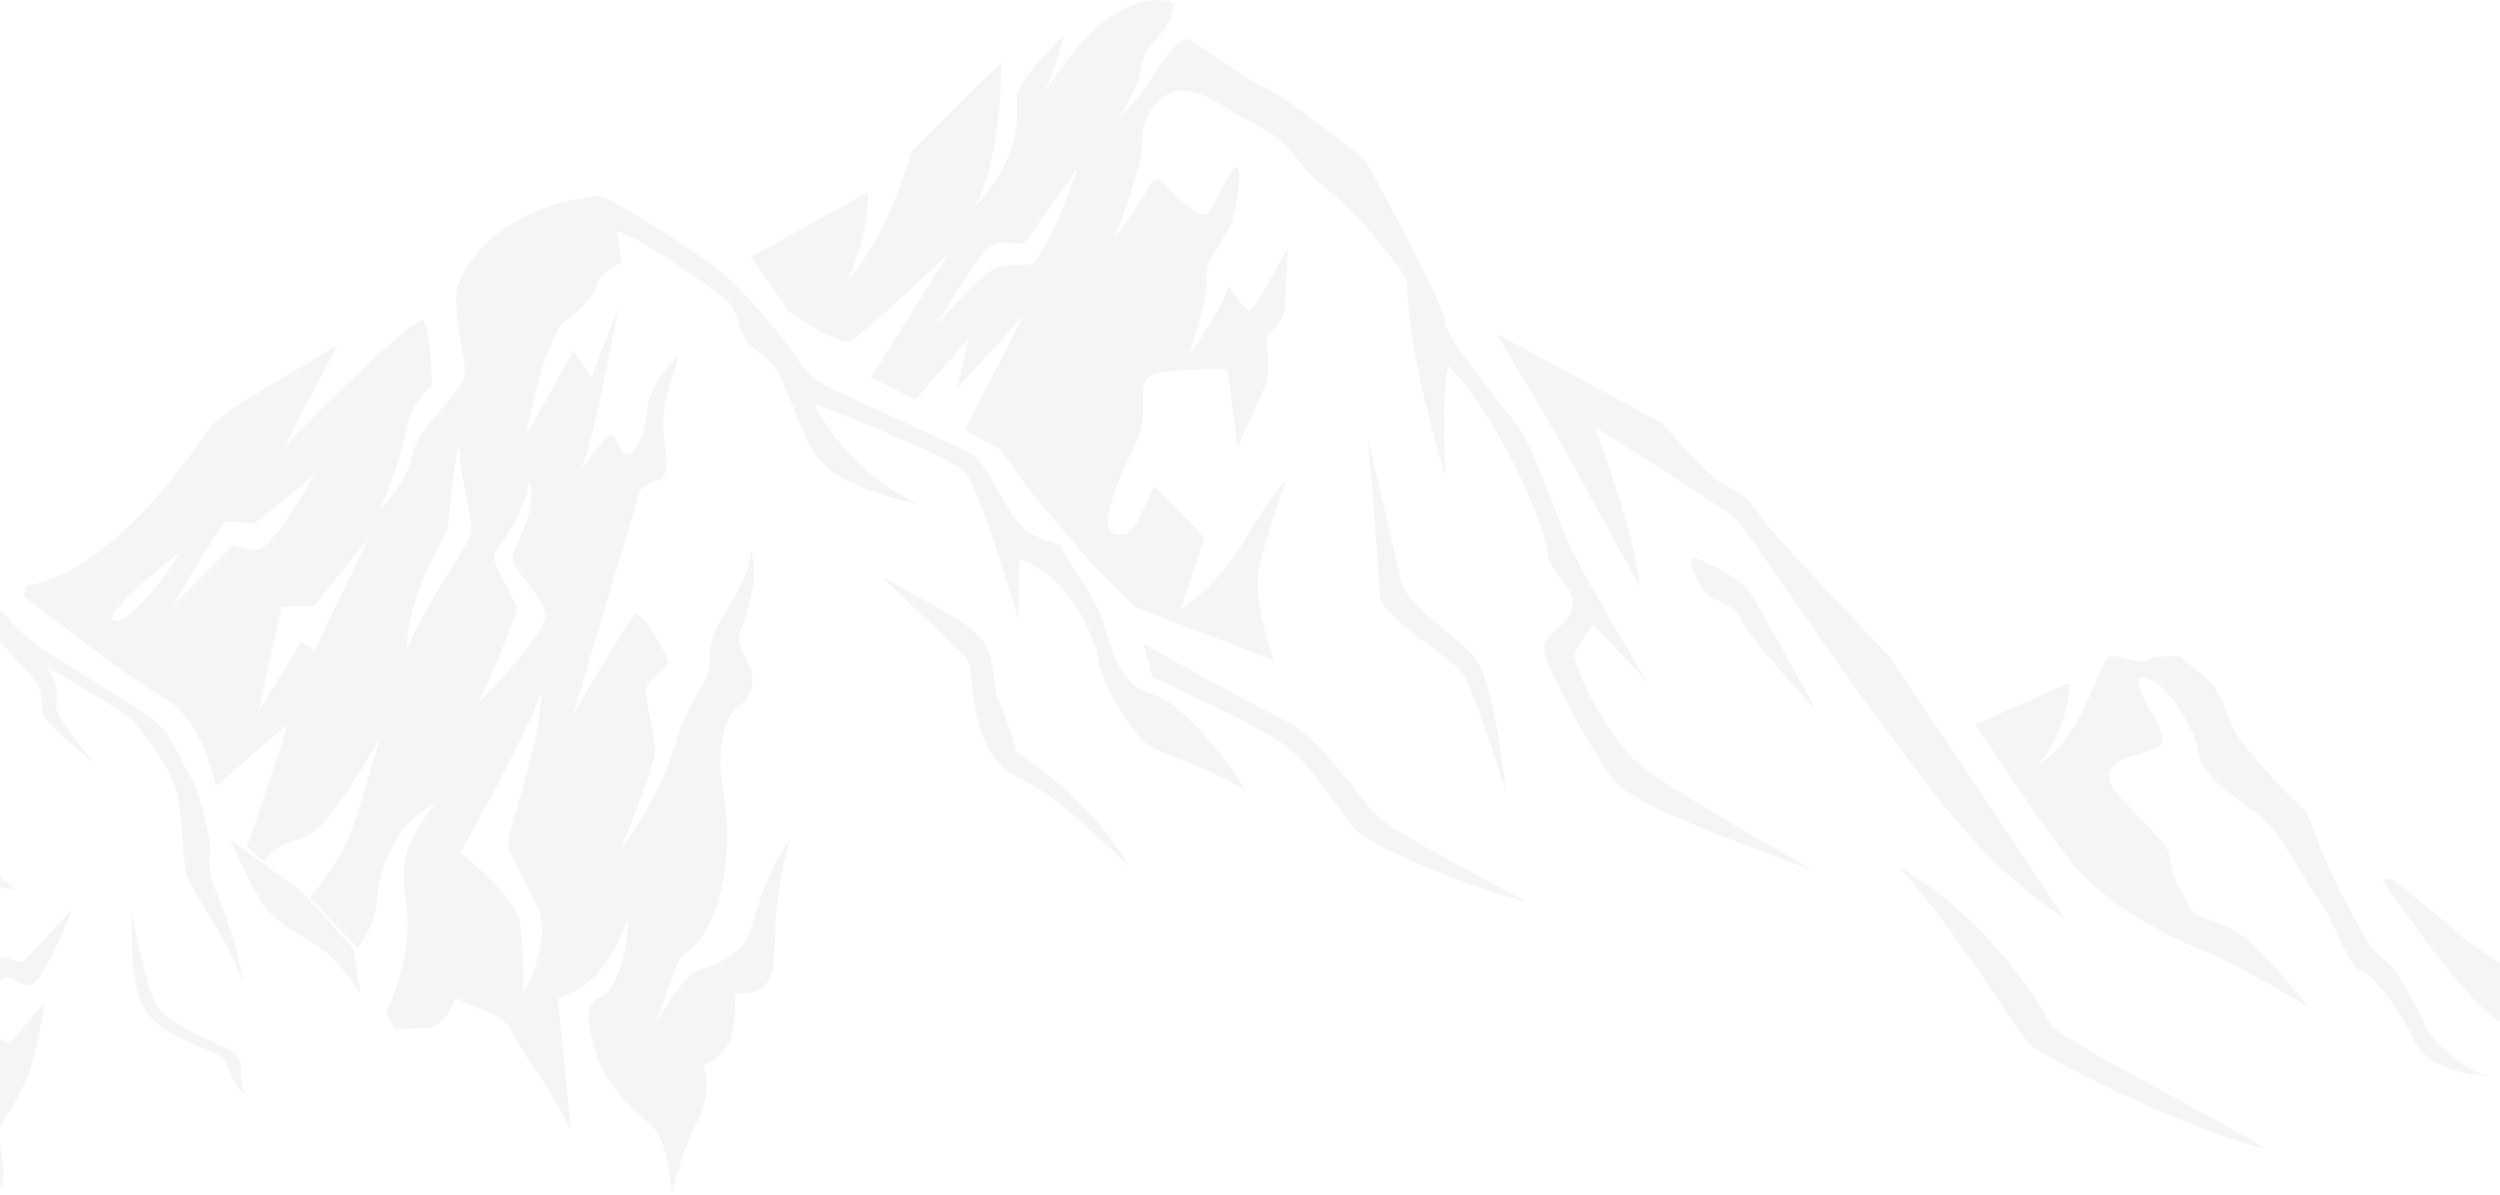 <svg width="1920" height="918" viewBox="0 0 1920 918" fill="none" xmlns="http://www.w3.org/2000/svg">
<path d="M276.935 763.532C258.54 735.084 247.781 728.599 235.374 721.25C222.966 713.9 207.609 704.908 198.845 689.689C190.082 674.471 176.46 644.554 176.46 644.554L232.077 684.847L271.295 728.513L276.935 763.446V763.532Z" fill="black" fill-opacity="0.04"/>
<path d="M20.194 449.571C56.636 445.507 108.435 407.029 161.796 327.566C181.232 308.976 220.276 289.434 259.321 264.791L217.847 343.908C217.847 343.908 308.257 249.573 325.61 245.423C332.465 267.818 331.597 296.524 331.597 296.524C331.597 296.524 316.326 305.949 310.773 334.656C305.307 363.363 290.817 392.589 290.817 392.589C290.817 392.589 312.075 372.269 316.76 349.442C321.359 326.615 356.238 301.194 357.019 287.705C357.887 274.13 346.434 234.787 351.553 220.001C356.585 205.216 380.359 158.696 461.486 150.223C483.524 160.772 519.185 184.031 543.393 200.979C567.514 217.926 585.821 241.964 599.357 258.047C612.979 274.13 617.23 286.84 630.766 294.449C644.388 302.058 736.013 342.265 747.032 349.442C758.138 356.619 770.372 388.785 783.127 402.706C795.882 416.627 814.536 415.416 816.272 422.161C817.92 428.905 841.26 456.834 848.462 481.391C855.75 505.947 861.65 526.872 885.858 533.53C910.066 540.188 949.804 594.057 956.833 607.286C915.532 581.865 886.726 581.346 873.711 564.399C860.696 547.538 846.553 524.97 843.69 506.898C840.826 488.827 820.523 441.443 782.606 429.597V476.981C782.606 476.981 752.585 374.95 741.306 362.499C729.939 350.134 625.3 310.1 625.3 310.1C625.3 310.1 648.9 361.807 705.645 387.315C624.692 369.33 623.044 345.638 610.029 314.596C597.014 283.554 596.407 280.182 580.528 268.942C564.737 257.614 569.249 240.753 559.097 231.674C548.859 222.682 494.023 183.167 473.633 177.546L477.537 200.979C477.537 200.979 461.139 209.712 458.883 217.062C456.627 224.411 451.508 233.923 434.588 246.374C418.103 258.393 404.914 329.987 404.133 334.397L440.228 269.46L454.371 289.261L474.674 237.122C473.546 243.434 454.891 345.119 446.041 361.115C448.124 358.262 464.349 335.521 469.121 334.656C474.153 333.792 475.281 348.405 481.008 349.01C486.648 349.529 494.543 339.412 496.799 315.72C498.968 292.979 519.879 274.475 521.614 272.919C520.92 274.908 508.166 308.457 509.294 328.171C510.422 348.405 513.805 355.754 510.422 364.228C507.038 372.702 494.023 368.724 491.16 378.322C488.383 387.661 442.657 540.274 439.794 549.872C443.438 543.56 484.565 471.36 488.904 471.36C493.242 471.36 513.198 502.402 513.198 508.628C513.198 514.853 496.799 519.263 496.279 529.985C495.671 540.707 503.046 563.275 503.046 576.245C503.046 589.215 477.537 649.569 475.976 653.373C478.318 650.26 509.033 608.151 518.317 572.872C527.948 536.211 544.347 527.218 544.954 509.752C545.475 492.199 547.21 486.06 557.969 468.507C568.642 451.041 576.537 436.947 576.537 422.334C585.127 450.522 569.249 478.105 567.514 489.432C565.865 500.673 582.698 512 576.537 529.985C570.377 548.056 561.353 536.47 555.106 566.82C548.859 597.083 560.225 615.76 558.49 647.839C556.755 680.005 549.466 718.396 521.701 735.862L503.654 785.408C504.955 783.16 526.039 747.622 536.972 744.855C548.338 742.088 571.418 732.49 576.537 713.813C581.656 695.223 591.287 665.392 606.558 645.072C589.639 703.697 598.663 733.614 591.895 749.956C585.127 766.299 564.13 762.927 564.13 762.927C564.13 762.927 566.993 793.968 556.234 806.333C545.475 818.698 539.835 817.573 539.835 817.573C539.835 817.573 548.338 836.25 535.323 861.585C522.309 887.006 516.061 916.838 516.061 916.838C516.061 916.838 513.805 878.533 501.918 866.081C490.032 853.717 465.65 836.769 457.234 807.457C448.731 778.145 451.508 769.152 461.746 765.693C471.898 762.321 482.656 732.49 482.136 706.55C465.13 749.351 449.252 758.949 428.341 766.818L438.493 867.811C438.493 867.811 422.094 836.25 407.43 815.931C392.68 795.611 392.16 783.246 377.409 778.145C362.746 773.043 349.731 766.299 349.731 766.299C349.731 766.299 342.356 788.867 328.213 789.385C328.213 789.385 304.005 791.115 302.791 789.126C301.663 787.137 296.283 777.107 296.283 777.107C296.283 777.107 311.814 749.351 312.942 713.295C314.07 677.238 297.064 663.663 333.853 618.008C304.96 629.249 290.296 668.764 289.689 689.603C289.168 710.441 274.678 727.907 274.678 727.907L237.89 689.603C237.89 689.603 262.531 662.539 273.29 628.73C283.529 596.478 291.164 569.587 291.858 566.993C289.949 570.278 259.234 623.456 244.397 635.993C229.126 648.963 216.372 643.17 202.923 661.328L189.648 650.433C189.648 650.433 221.838 557.654 220.103 557.654C218.367 557.654 165.787 603.828 165.787 603.828C165.787 603.828 155.896 552.466 126.048 535.865C96.114 519.263 18.632 458.131 18.632 458.131L20.194 449.571ZM393.808 426.225C396.585 416.108 414.979 387.055 405.695 367.86C408.211 381.694 387.561 415.503 380.793 423.112C374.026 430.721 397.192 460.293 396.671 467.902C396.151 475.511 368.646 538.372 368.646 538.372C368.646 538.372 420.445 486.751 418.97 472.139C417.582 457.439 390.945 436.341 393.808 426.138V426.225ZM399.014 707.588C402.832 727.908 401.53 763.445 401.53 763.445C401.53 763.445 425.738 723.238 412.116 694.531C398.494 665.738 390.858 658.129 390.511 647.407C390.077 636.598 415.933 569.414 415.586 531.282C403.266 568.463 353.202 654.757 353.202 654.757C353.202 654.757 395.196 687.355 399.014 707.588ZM362.052 406.424C362.052 395.01 351.033 356.1 353.115 339.153C347.215 361.115 345.479 396.653 343.744 404.695C342.009 412.736 313.203 454.154 312.335 499.462C327.172 461.849 361.965 417.837 361.965 406.424H362.052ZM231.295 492.718L241.447 499.462L283.442 412.736L241.013 465.567H216.372C216.372 465.567 198.585 544.684 198.585 545.895C198.585 547.105 231.295 492.631 231.295 492.631V492.718ZM178.629 419.307C180.711 417.405 186.698 423.717 198.585 422.074C210.472 420.345 241.881 363.277 243.182 362.845C243.182 362.845 198.585 400.89 195.201 401.755C191.817 402.619 177.414 399.679 173.596 400.458C169.778 401.322 132.816 465.135 132.816 465.135C132.816 465.135 176.546 421.123 178.629 419.221V419.307ZM86.917 476.203C93.685 481.304 117.025 458.823 138.716 423.717C125.528 433.056 80.149 471.101 86.917 476.203Z" fill="black" fill-opacity="0.04"/>
<path d="M1174.44 693.321C1120.13 678.968 1052.54 649.05 1041.17 637.204C1029.89 625.358 1009.07 587.572 985.552 571.23C962.038 554.888 885.25 520.128 885.25 520.128L878.222 494.534C878.222 494.534 955.357 537.941 985.552 552.64C1015.75 567.339 1044.03 614.637 1059.3 628.212C1074.57 641.787 1174.44 693.321 1174.44 693.321Z" fill="black" fill-opacity="0.04"/>
<path d="M666.426 147.11C666.426 147.11 668.162 179.881 650.288 216.197C683.432 179.362 700.178 116.241 700.178 116.241L769.157 47.5C769.157 47.5 769.331 122.899 748.767 158.697C788.246 115.117 780.176 86.41 781.044 73.7C781.912 60.989 817.139 26.748 817.139 26.748C817.139 26.748 808.636 60.989 800.566 72.835C819.221 45.771 853.06 -6.455 897.744 0.895C905.38 2.192 897.744 19.053 891.41 25.884C885.077 32.628 877.007 41.534 876.14 53.38C875.272 65.226 860.001 89.35 860.001 89.35C860.001 89.35 878.656 72.403 885.424 58.914C892.191 45.339 907.896 26.748 913.883 30.553C919.783 34.357 959.695 62.718 972.016 67.388C984.337 72.057 1048.37 122.813 1048.37 122.813C1048.37 122.813 1107.8 230.205 1109.45 246.288C1111.19 262.37 1153.62 310.187 1165.94 327.912C1178.26 345.638 1193.1 389.217 1202.47 412.477C1211.84 435.736 1265.29 524.106 1265.29 524.106L1223.72 479.316C1223.72 479.316 1214.01 492.891 1209.75 500.5C1205.5 508.109 1233.53 563.88 1256 584.459C1278.47 605.039 1394.57 669.283 1394.57 669.283C1333.22 646.888 1253.48 617.23 1239.43 599.505C1225.46 581.779 1185.55 510.271 1185.55 497.993C1185.55 485.714 1206.46 480.267 1207.93 464.962C1209.32 449.744 1190.15 441.876 1188.41 422.939C1186.68 404.09 1149.63 317.19 1112.32 281.134C1106.68 307.074 1110.32 366.563 1110.32 366.563C1110.32 366.563 1081.17 274.649 1080.3 213.776C1031.54 145.294 1014.53 147.37 997.091 123.245C979.651 99.121 962.298 96.181 945.726 85.2C929.154 74.219 913.015 66.609 900.781 70.846C888.547 75.083 876.14 90.734 877.441 107.681C878.743 124.629 856.183 182.562 856.183 182.562C856.183 182.562 875.446 156.881 881.953 144.516C888.46 132.151 892.712 140.279 899.48 146.764C906.248 153.249 919.002 165.614 925.249 165.095C931.496 164.49 945.032 127.309 949.891 127.915C954.663 128.52 949.63 165.96 943.123 176.682C936.616 187.404 924.729 203.487 926.724 214.468C928.72 225.449 913.449 272.228 913.449 272.228C913.449 272.228 937.483 239.543 943.73 220.088C943.73 220.088 955.617 237.814 959.609 238.16C963.6 238.506 988.762 190.776 988.762 190.776C988.762 190.776 987.894 226.833 986.506 237.9C985.118 248.882 974.359 254.848 972.884 258.22C971.409 261.592 976.875 285.284 971.496 296.871C966.116 308.457 950.585 343.13 950.585 343.13L942.689 283.641C942.689 283.641 889.762 281.912 881.606 290.386C873.363 298.859 882.734 318.314 873.363 337.77C863.992 357.225 841.607 404.608 854.969 409.71C869.112 415.071 872.235 402.966 886.638 373.653C897.918 384.116 925.076 413.169 925.076 413.169L906.681 468.421C906.681 468.421 935.227 450.695 956.485 414.033C977.743 377.371 987.894 368.379 987.894 368.379C987.894 368.379 971.756 412.909 966.637 437.206C961.517 461.417 978.523 507.417 978.523 507.417L871.541 466L836.227 430.462L790.415 376.074L768.723 345.811L741.219 330.247L786.077 242.397L734.624 298.773L744.255 259.258L702.955 307.16L669.029 289.694L728.464 194.926C728.464 194.926 663.389 256.404 653.758 261.506C644.127 266.607 605.95 239.197 605.95 239.197L576.797 197.261L666.687 147.629L666.426 147.11ZM719.18 250.092C719.18 250.092 751.11 212.047 763.344 206.686C775.491 201.325 791.109 205.821 794.753 201.065C798.397 196.31 813.148 172.618 827.29 129.73C827.29 129.73 794.493 175.731 788.506 184.118C782.606 192.592 769.851 179.362 757.097 192.592C744.342 205.821 719.18 250.092 719.18 250.092Z" fill="black" fill-opacity="0.04"/>
<path d="M1586.15 705.946C1519.94 661.934 1480.9 603.569 1445.24 556.185C1409.58 508.802 1342.51 408.154 1333.22 398.816C1323.85 389.477 1225.03 328.172 1225.03 328.172C1225.03 328.172 1255.57 409.365 1259.38 450.436L1197.87 338.375L1149.45 256.318L1277.09 325.319C1277.09 325.319 1312.05 367.169 1324.72 372.616C1337.47 378.15 1345.54 385.759 1352.75 397.605C1359.95 409.451 1450.79 503.873 1450.79 503.873L1586.15 705.859V705.946Z" fill="black" fill-opacity="0.04"/>
<path d="M1829.96 676.028C1829.96 676.028 1896.77 777.021 1925.05 787.138C1953.34 797.341 1959.59 814.807 2040.45 903.868L2047.57 893.924C2030.56 869.454 2009.04 837.721 1993.51 812.126C1963.84 763.013 1903.97 731.799 1886.96 716.148C1875.94 705.945 1855.29 688.911 1835.77 674.385L1829.96 676.028Z" fill="black" fill-opacity="0.04"/>
<path d="M1517.08 556.271C1517.08 556.271 1565.41 630.373 1590.66 661.934C1615.82 693.58 1660.76 717.532 1690.53 729.378C1720.2 741.224 1772.52 773.303 1772.52 773.303C1772.52 773.303 1750.22 744.337 1730.44 725.66C1710.57 707.069 1691.91 706.205 1686.79 702.573C1681.76 698.941 1681.15 695.223 1674.99 684.501C1668.83 673.78 1667.27 665.652 1665.88 656.054C1664.5 646.456 1630.22 616.884 1623.2 605.903C1616.08 594.835 1621.2 588.091 1627.71 584.373C1634.21 580.568 1652 577.369 1658.25 573.132C1664.5 568.895 1657.73 554.542 1651.74 546.068C1645.84 537.594 1638.99 520.387 1643.85 520.128C1662.76 519.004 1686.27 560.767 1688.53 578.234C1690.79 595.7 1717.08 613.166 1733.47 624.753C1749.96 636.339 1771.74 678.881 1783.02 694.359C1794.38 709.923 1801.41 740.1 1813.56 745.72C1825.71 751.34 1843.84 778.145 1850.09 791.374C1856.34 804.604 1862.84 822.157 1911.52 826.653C1895.21 823.367 1867.88 800.281 1863.28 789.126C1858.59 777.972 1841.15 743.558 1829.96 735.949C1818.77 728.34 1810.18 708.453 1797.86 685.626C1785.88 663.49 1772.87 627.26 1772.09 625.012H1772C1746.32 599.937 1718.12 568.031 1714.3 557.914C1708.31 542.264 1704.06 527.91 1690.53 517.793C1685.15 513.729 1680.03 508.887 1674.21 503.959L1655.39 504.391C1637.6 513.384 1629.36 501.538 1620.33 504.391C1611.31 507.158 1600.81 566.388 1565.41 587.226C1590.31 556.271 1589.53 524.365 1589.53 524.365L1517.08 556.271Z" fill="black" fill-opacity="0.04"/>
<path d="M1739.46 882.51C1674.99 866.168 1564.63 809.792 1557.25 800.713C1549.88 791.72 1496.17 705.859 1457.65 665.306C1528.36 705.426 1569.14 775.292 1574.78 786.619C1580.42 797.859 1717.34 866.168 1739.46 882.51Z" fill="black" fill-opacity="0.04"/>
<path d="M1299.38 428.301C1296.09 433.056 1307.02 452.857 1311.1 456.662C1315.18 460.466 1333.83 465.568 1337.21 476.117C1340.6 486.666 1394.48 545.29 1394.48 545.29C1394.48 545.29 1352.22 467.038 1343.37 454.327C1334.52 441.617 1300.51 426.831 1299.47 428.301H1299.38Z" fill="black" fill-opacity="0.04"/>
<path d="M1050.19 334.743C1054.18 368.206 1058.7 442.654 1059.82 458.218C1060.95 473.695 1115.88 505.861 1123.77 517.707C1131.67 529.553 1156.57 607.373 1156.57 607.373C1156.57 607.373 1148.07 526.7 1133.92 506.985C1119.78 487.271 1081.26 468.68 1075.62 444.383C1069.98 420.172 1050.19 334.743 1050.19 334.743Z" fill="black" fill-opacity="0.04"/>
<path d="M677.012 442.913C731.328 472.485 747.726 480.699 756.229 494.534C764.732 508.368 762.129 521.857 765.6 533.617C768.984 545.29 780.35 568.722 780.003 577.196C780.003 577.196 838.831 613.599 867.116 665.738C838.831 637.55 803.777 606.508 785.643 599.159C767.509 591.809 753.366 571.835 749.115 545.29C744.863 518.745 746.598 509.233 740.351 503.008C734.104 496.782 677.012 442.913 677.012 442.913Z" fill="black" fill-opacity="0.04"/>
<path d="M-558.622 827.431L-551.42 850.345C-551.42 850.345 -500.228 810.311 -493.981 806.074C-487.821 801.837 -486.953 791.115 -467.431 777.886C-448.95 765.262 -428.733 745.201 -426.564 743.126C-427.952 745.634 -440.013 766.299 -456.412 787.484C-473.938 809.965 -478.45 848.356 -474.459 848.875C-470.554 849.48 -451.553 844.119 -443.05 836.77C-434.633 829.42 -403.745 774.773 -390.209 767.423C-376.587 760.074 -368.951 752.724 -344.05 718.051C-358.8 755.837 -383.702 775.292 -385.958 781.517C-388.214 787.743 -385.958 799.848 -385.958 799.848L-373.29 795.439C-374.678 797.946 -397.237 838.413 -414.764 861.326C-432.898 885.018 -433.158 869.8 -448.776 883.029C-464.307 896.259 -480.185 917.876 -480.185 917.876C-480.185 917.876 -452.42 896.259 -442.269 889.514C-432.03 882.77 -422.139 884.154 -415.111 880.176C-407.996 876.285 -404.352 866.428 -388.734 851.469C-373.203 836.51 -341.967 809.965 -336.675 796.649C-331.295 783.333 -305.005 753.761 -292.511 743.818C-280.016 733.874 -263.878 717.618 -263.878 717.618C-263.878 717.618 -265.353 724.103 -273.856 733.874C-282.272 743.558 -276.806 756.096 -282.099 776.416C-287.044 795.352 -307.348 814.461 -309.864 816.709C-307.174 814.634 -285.83 797.168 -281.231 792.412C-276.372 787.397 -271.079 791.375 -261.709 777.626C-252.425 763.878 -263.01 751.427 -254.768 747.017C-246.438 742.521 -237.761 719.521 -235.245 708.28C-232.642 697.039 -247.739 679.919 -239.41 668.073C-231.167 656.227 -202.1 603.223 -200.625 602.531C-199.15 601.926 -223.098 676.806 -223.098 676.806C-223.098 676.806 -216.504 687.787 -212.513 698.769C-208.435 709.75 -208.261 731.54 -208.261 731.54C-208.261 731.54 -196.808 709.145 -190.214 703.178C-183.619 697.299 -173.207 700.671 -166.006 697.904C-158.804 695.137 -109.608 653.114 -109.608 653.114C-109.608 653.114 -151.603 706.551 -160.279 712.949C-168.956 719.261 -170.518 710.009 -178.327 716.494C-186.222 723.066 -198.283 756.269 -209.909 771.314C-221.623 786.273 -214.161 797.946 -227.783 816.363C-241.319 834.781 -248.954 833.657 -258.759 842.563C-268.477 851.469 -264.485 862.883 -266.828 877.841C-269.084 892.281 -292.944 915.973 -294.767 917.789C-292.077 916.579 -250.082 896.778 -243.922 891.417C-237.501 885.883 -242.62 877.841 -232.902 869.454C-223.098 860.98 -199.324 846.973 -186.83 832.187C-174.335 817.401 -168.349 795.611 -165.832 784.63C-163.229 773.649 -156.288 771.747 -150.735 762.841C-145.269 753.934 -147.959 745.893 -143.013 740.619C-137.981 735.344 -121.929 727.303 -121.929 727.303C-121.929 727.303 -136.939 740.446 -138.414 747.19C-139.889 753.934 -137.634 759.036 -141.451 765.348C-145.269 771.747 -141.191 776.416 -139.542 783.16C-137.807 789.905 -142.666 813.424 -142.666 813.424C-142.666 813.424 -112.298 817.574 -100.064 823.713C-87.743 829.852 -71.171 849.134 -66.312 848.702C-61.453 848.27 -28.308 826.48 -25.098 827.345C-21.974 828.209 -20.846 833.484 -28.916 842.563C-36.985 851.642 -51.822 874.469 -43.579 880.003C-35.336 885.45 -15.12 912.774 -0.717 911.909C6.485 909.229 -0.543 877.668 -0.89 870.924C-1.151 864.093 4.489 859.597 16.376 837.375C28.263 815.066 34.25 769.931 34.25 769.931L7.352 801.578L-29.697 780.393C-29.697 780.393 -5.142 757.566 1.973 751.946C9.001 746.239 18.632 763.186 28.003 753.329C37.113 743.818 54.9 700.325 55.941 697.645C53.859 699.893 20.541 736.209 18.632 738.111C16.637 740.1 10.736 737.246 3.101 735.258C-4.534 733.269 -27.441 756.701 -38.2 768.029C-48.959 779.269 -99.283 805.728 -99.283 805.728C-99.283 805.728 -93.123 791.98 -78.633 776.156C-64.663 760.852 -44.88 724.19 -43.666 721.855L-78.112 747.709L-86.008 725.66C-68.481 719.175 -43.839 689.863 -35.423 682.859C-27.267 676.028 8.394 682.859 11.431 683.291L-25.445 648.445C-25.445 648.445 -13.298 624.494 -3.406 602.185C-4.795 602.185 -86.008 681.389 -86.008 681.389L-57.201 632.621L-89.739 603.05C-89.739 603.05 -65.097 570.365 -72.733 566.647C-80.108 563.102 -148.219 628.212 -152.384 632.189C-149.867 627.866 -102.146 548.749 -93.383 525.489C-84.88 503.008 -72.646 474.647 -71.171 471.188C-73.774 474.647 -108.046 520.56 -133.555 544.079C-107.005 502.402 -107.786 471.62 -109.261 456.748C-110.649 441.789 -120.02 423.977 -112.645 421.729C-105.27 419.481 -95.639 435.823 -67.613 448.793C-39.588 461.763 -20.413 466.259 -12.43 476.981C-4.534 487.703 12.732 506.899 22.884 517.88C33.122 528.861 31.647 534.568 31.994 544.944C32.254 555.061 72.34 585.843 74.856 587.745C72.861 585.584 39.369 549.959 43.013 539.324C46.657 528.342 35.899 512.26 35.899 512.26C35.899 512.26 89.433 542.955 98.717 550.91C108.088 558.779 130.734 589.215 135.506 607.546C140.278 625.877 140.018 653.546 142.621 668.765C145.137 683.983 170.039 709.923 186.698 755.059C184.182 731.626 171.427 696.953 165.18 683.118C159.019 669.283 161.275 662.798 161.015 650.434C160.668 637.982 152.772 606.163 144.877 593.711C136.894 581.347 132.643 564.14 117.372 552.553C102.101 541.053 46.397 507.763 33.643 499.29C20.888 490.816 12.038 482.256 3.969 472.053C-4.101 461.936 -48.264 442.913 -67.353 433.143C-86.442 423.458 -108.914 399.334 -120.367 399.334C-131.82 399.334 -187.611 474.733 -193.858 488.827C-200.018 502.921 -218.76 536.47 -228.911 555.147C-239.063 573.738 -233.423 586.102 -233.423 598.554C-233.423 611.005 -265.873 637.377 -267.869 639.02C-266.568 637.031 -245.57 605.212 -246.178 595.441C-246.698 585.238 -252.425 566.128 -240.798 546.328C-229.171 526.613 -223.271 504.91 -223.271 504.91C-223.271 504.91 -240.798 514.248 -249.822 521.857C-258.932 529.467 -255.462 550.305 -281.839 590.339C-308.129 630.373 -315.243 665.911 -325.395 675.768C-335.547 685.626 -343.529 680.87 -366.088 700.584C-388.04 719.694 -417.974 765.089 -419.796 767.856C-418.061 763.878 -389.515 699.893 -379.103 686.231C-368.431 672.137 -342.401 656.313 -340.058 639.452C-339.538 635.302 -341.273 628.73 -344.31 621.121C-366.088 629.076 -396.63 639.193 -422.746 643.949C-426.13 669.889 -447.648 689.603 -469.687 724.536C-491.725 759.555 -520.619 769.153 -557.407 825.529C-557.841 826.134 -558.275 826.826 -558.622 827.431Z" fill="black" fill-opacity="0.04"/>
<path d="M101.233 701.795C101.84 731.712 99.497 761.284 114.855 780.22C130.126 799.07 167.782 806.506 172.468 814.115C177.153 821.724 179.669 837.548 188.346 839.45C181.578 826.74 188.78 817.92 181.578 810.051C174.376 802.269 126.655 788.867 118.152 768.201C109.649 747.449 101.319 701.795 101.319 701.795H101.233Z" fill="black" fill-opacity="0.04"/>
</svg>
